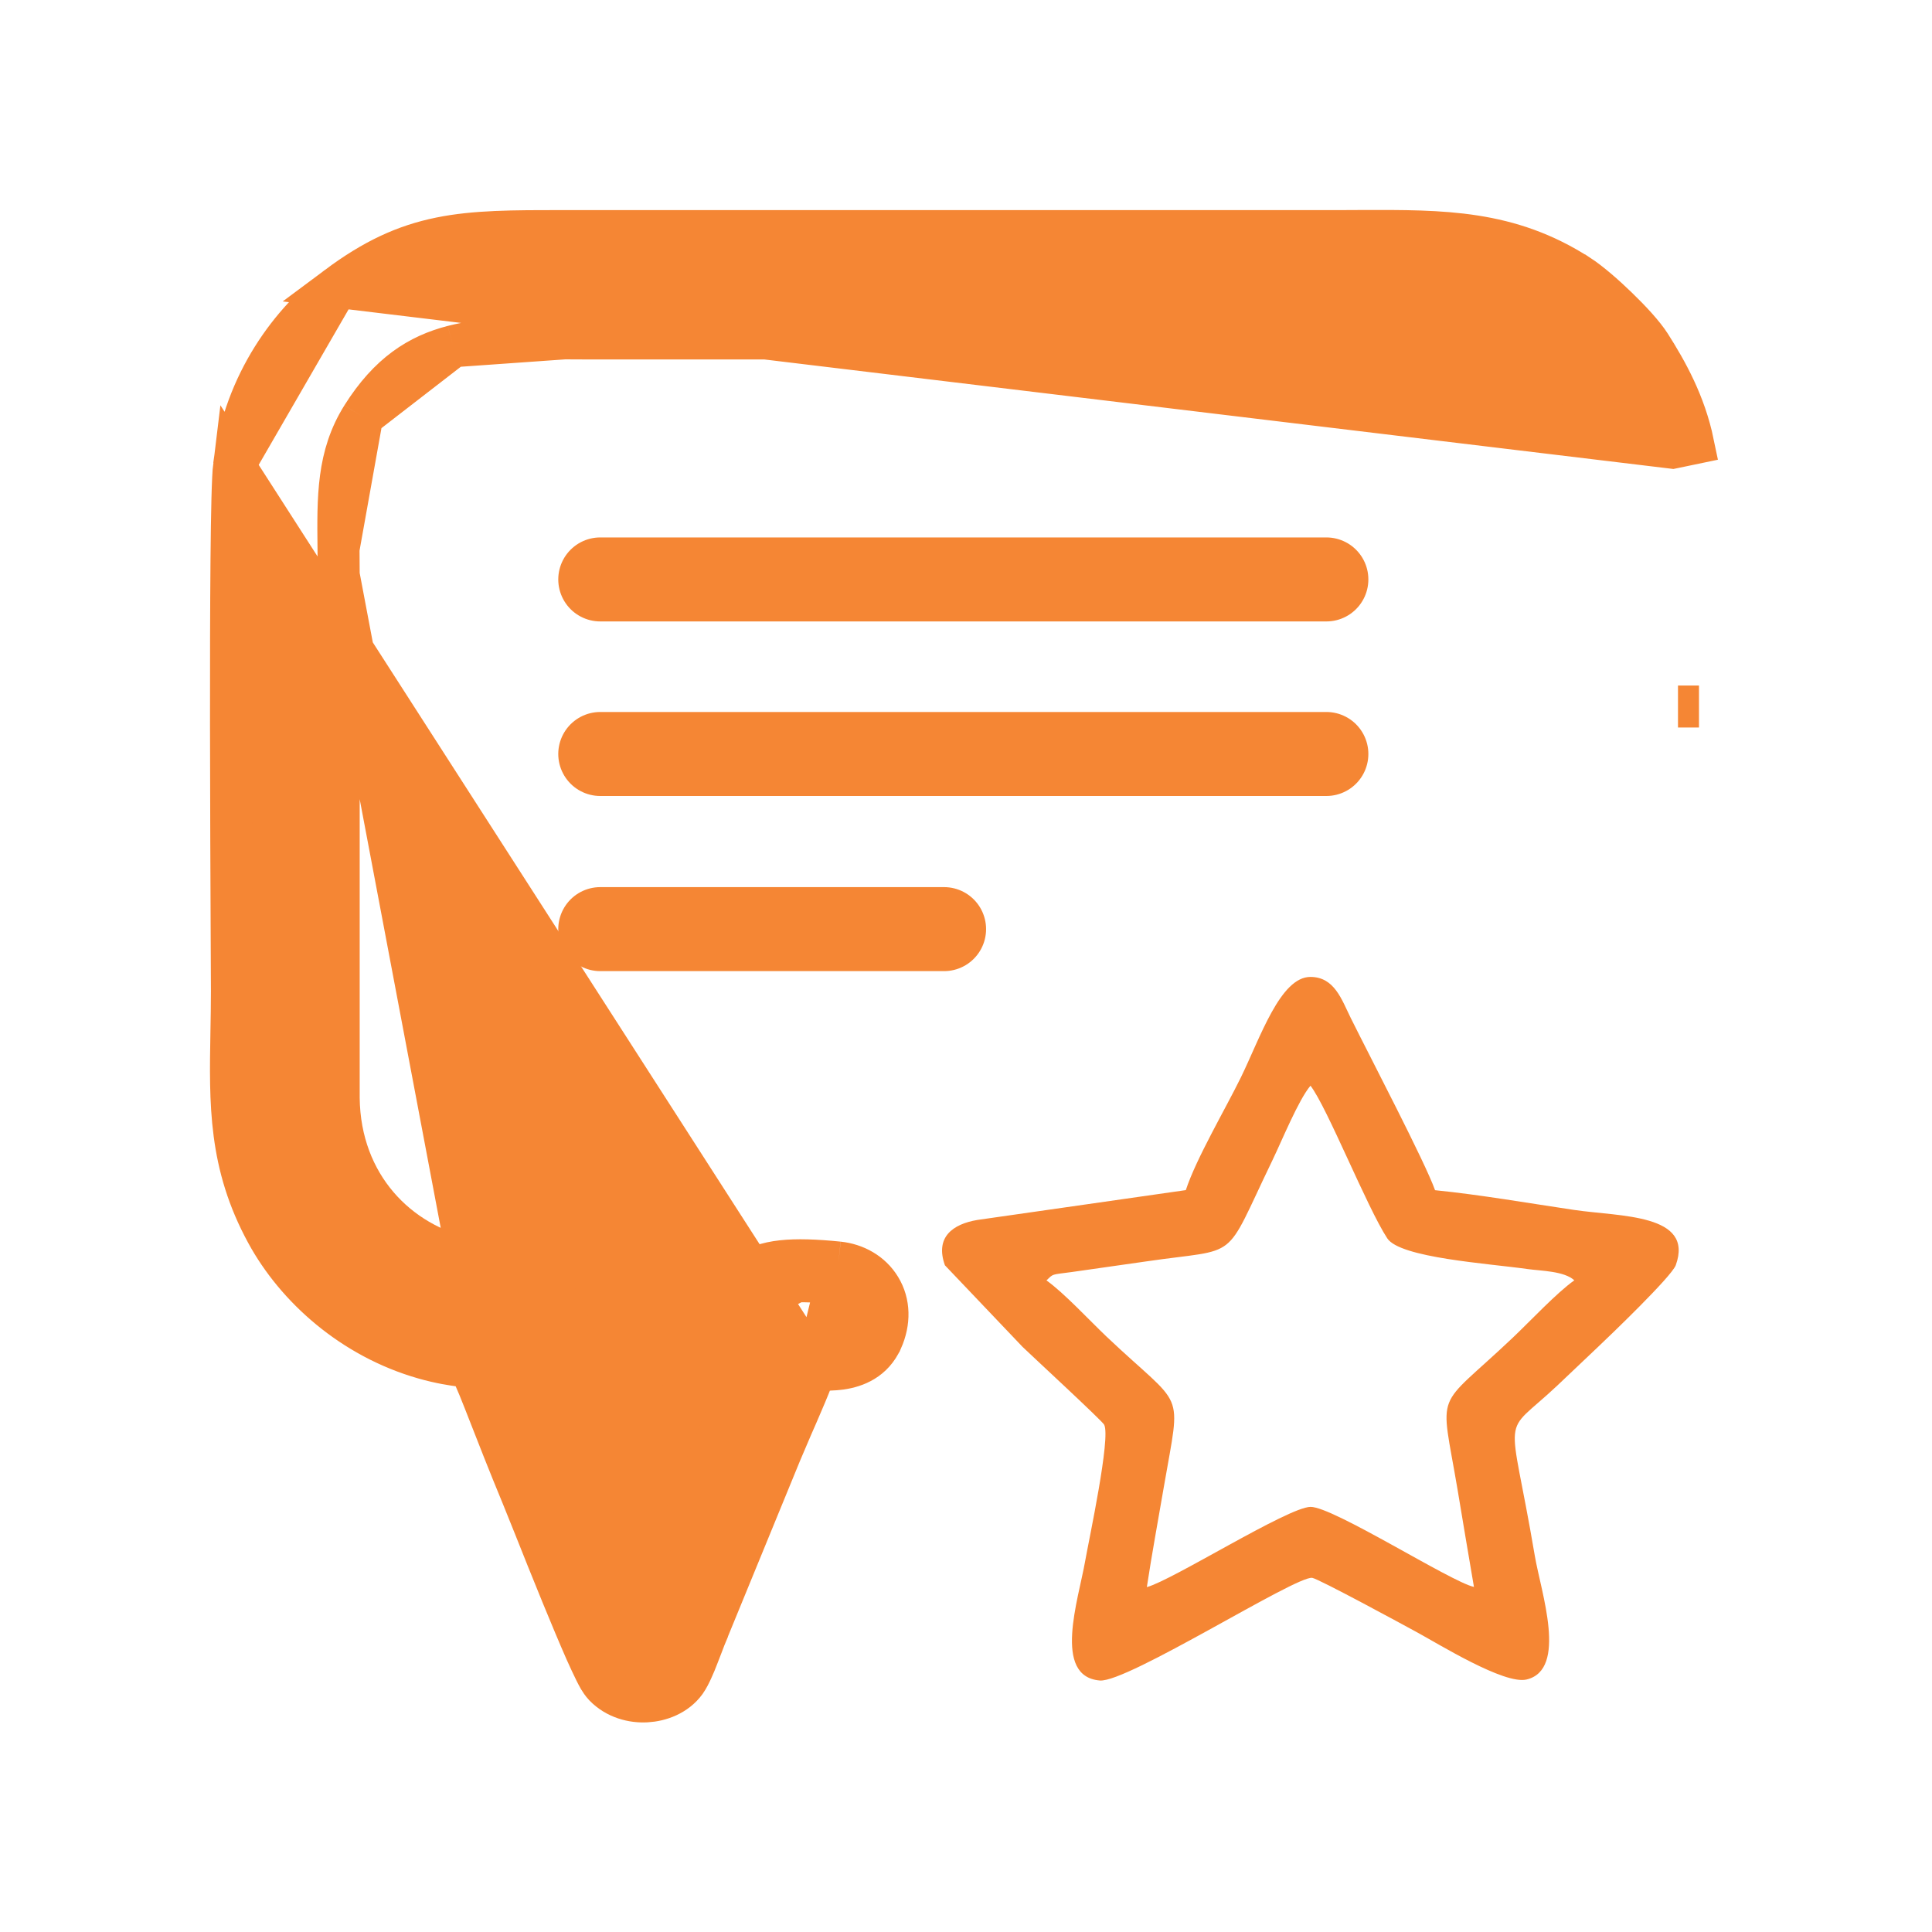 <svg width="23" height="23" viewBox="0 0 23 23" fill="none" xmlns="http://www.w3.org/2000/svg">
<mask id="mask0_127_406" style="mask-type:alpha" maskUnits="userSpaceOnUse" x="0" y="0" width="23" height="23">
<rect width="23" height="23" fill="#D9D9D9"/>
</mask>
<g mask="url(#mask0_127_406)">
<path d="M7.415 17.371L7.415 17.371C7.457 17.471 7.503 17.579 7.551 17.692C7.588 17.776 7.625 17.863 7.661 17.95C7.749 17.745 7.849 17.5 7.951 17.248C8.068 16.958 8.187 16.657 8.288 16.402C8.389 16.147 8.472 15.939 8.515 15.835M7.415 17.371L8.746 15.931M7.415 17.371C7.338 17.184 7.263 17.001 7.188 16.817L7.188 16.817C7.113 16.633 7.038 16.448 6.96 16.26L6.96 16.26M7.415 17.371L6.96 16.26M8.515 15.835C8.515 15.835 8.515 15.835 8.515 15.835L8.746 15.931M8.515 15.835C8.515 15.835 8.515 15.835 8.515 15.835L8.746 15.931M8.515 15.835C8.538 15.778 8.558 15.723 8.578 15.669C8.58 15.664 8.581 15.659 8.583 15.654C8.601 15.605 8.619 15.553 8.639 15.505C8.683 15.398 8.746 15.275 8.865 15.179C8.985 15.082 9.134 15.033 9.311 15.014C9.485 14.995 9.704 15.002 9.982 15.03M8.746 15.931C8.774 15.862 8.797 15.798 8.818 15.739C8.953 15.363 9.019 15.181 9.956 15.279M9.982 15.03C9.982 15.03 9.982 15.03 9.982 15.03L9.956 15.279M9.982 15.03C10.182 15.051 10.37 15.153 10.478 15.331C10.589 15.513 10.593 15.737 10.497 15.953L10.496 15.954C10.392 16.187 10.19 16.268 10.011 16.294C9.918 16.307 9.808 16.308 9.706 16.306M9.982 15.03L9.956 15.279M9.956 15.279L9.706 16.306M9.706 16.306C9.73 16.236 9.751 16.17 9.765 16.112L9.522 16.053V16.303C9.556 16.303 9.594 16.304 9.635 16.305C9.658 16.305 9.682 16.306 9.706 16.306ZM9.706 16.306C9.663 16.429 9.608 16.563 9.553 16.69C9.509 16.795 9.466 16.892 9.427 16.981C9.385 17.076 9.348 17.162 9.316 17.238L9.316 17.238L9.085 17.143L9.316 17.239L8.416 19.433L8.416 19.434C8.4 19.471 8.383 19.517 8.362 19.572C8.346 19.615 8.327 19.663 8.307 19.714C8.286 19.769 8.263 19.826 8.24 19.875C8.219 19.921 8.192 19.977 8.16 20.022L8.16 20.022C8.046 20.178 7.859 20.245 7.698 20.254C7.534 20.264 7.338 20.216 7.196 20.069L7.196 20.069C7.167 20.038 7.144 20.002 7.132 19.982C7.117 19.956 7.101 19.925 7.085 19.893C7.053 19.829 7.015 19.746 6.973 19.653C6.891 19.467 6.791 19.227 6.691 18.984C6.57 18.689 6.453 18.395 6.363 18.169C6.301 18.013 6.251 17.89 6.222 17.819C6.047 17.396 5.924 17.079 5.832 16.844C5.809 16.785 5.787 16.731 5.768 16.681C5.666 16.421 5.621 16.324 5.588 16.28C5.587 16.279 5.586 16.277 5.585 16.276C5.579 16.274 5.565 16.271 5.536 16.266C5.521 16.264 5.503 16.262 5.483 16.259C5.39 16.246 5.246 16.226 5.049 16.17C4.193 15.926 3.527 15.324 3.176 14.68L3.176 14.68C2.727 13.858 2.74 13.137 2.755 12.29C2.758 12.131 2.761 11.968 2.761 11.799C2.761 11.69 2.76 11.446 2.758 11.114C2.755 10.492 2.751 9.561 2.75 8.631C2.749 7.921 2.751 7.214 2.756 6.655C2.761 6.107 2.77 5.678 2.787 5.541L9.706 16.306ZM6.96 16.26C6.939 16.208 6.914 16.142 6.884 16.063M6.96 16.26L6.884 16.063M4.032 6.845V6.845L4.032 13.072C4.044 14.111 4.739 14.812 5.571 14.987L4.032 6.845ZM4.032 6.845C4.032 6.737 4.031 6.634 4.03 6.534M4.032 6.845L4.03 6.534M6.884 16.063C6.877 16.044 6.87 16.024 6.862 16.003M6.884 16.063L6.862 16.003M6.862 16.003C6.823 15.901 6.779 15.785 6.731 15.673M6.862 16.003L6.731 15.673M6.731 15.673C6.683 15.563 6.628 15.449 6.567 15.353M6.731 15.673L6.567 15.353M6.567 15.353C6.512 15.266 6.429 15.153 6.309 15.095M6.567 15.353L6.309 15.095M6.309 15.095C6.24 15.06 6.161 15.045 6.101 15.036M6.309 15.095C6.309 15.095 6.309 15.095 6.31 15.095L6.199 15.319L6.101 15.036M6.101 15.036C6.036 15.027 5.965 15.021 5.9 15.017M6.101 15.036L5.9 15.017M5.9 15.017C5.876 15.015 5.852 15.014 5.829 15.012M5.9 15.017L5.829 15.012M5.829 15.012C5.72 15.006 5.634 15 5.571 14.987L5.829 15.012ZM4.03 6.534C4.023 5.918 4.017 5.429 4.312 4.958M4.03 6.534L4.312 4.958M4.312 4.958C4.633 4.448 4.986 4.227 5.393 4.122M4.312 4.958L5.393 4.122M5.393 4.122C5.771 4.025 6.197 4.026 6.722 4.028M5.393 4.122L6.722 4.028M6.722 4.028C6.796 4.028 6.872 4.029 6.95 4.029M6.722 4.028L6.95 4.029M6.95 4.029H16.255H6.95ZM19.976 8.411H20.226C20.226 8.411 20.226 8.411 20.226 8.411L19.976 8.411ZM19.911 5.33L20.156 5.279C20.057 4.8 19.84 4.415 19.645 4.108L19.645 4.108C19.566 3.983 19.408 3.813 19.256 3.666C19.102 3.516 18.925 3.363 18.795 3.278L18.794 3.278C17.966 2.744 17.177 2.747 16.213 2.75C16.143 2.751 16.072 2.751 16 2.751H6.696C6.11 2.751 5.655 2.751 5.243 2.835C4.819 2.921 4.449 3.092 4.016 3.415L19.911 5.33ZM18.475 4.693L18.651 4.516L18.475 4.693C18.475 4.693 18.475 4.693 18.475 4.693ZM7.793 18.273C7.723 18.429 7.668 18.539 7.639 18.575C7.605 18.476 7.565 18.372 7.522 18.266L7.793 18.273ZM4.016 3.415C3.476 3.817 2.914 4.551 2.787 5.541L4.016 3.415Z" fill="#F58634" stroke="#F58634" stroke-width="0.5"/>
<path fill-rule="evenodd" clip-rule="evenodd" d="M12.458 15.243C12.544 15.162 12.506 15.177 12.761 15.143L13.644 15.017C14.782 14.85 14.551 15.049 15.145 13.819C15.261 13.579 15.458 13.094 15.601 12.925C15.797 13.177 16.273 14.373 16.515 14.742C16.668 14.975 17.717 15.041 18.187 15.108C18.346 15.13 18.622 15.131 18.742 15.242C18.533 15.389 18.216 15.729 18.009 15.925C17.07 16.815 17.144 16.499 17.352 17.734C17.416 18.118 17.481 18.507 17.547 18.892C17.273 18.832 15.869 17.935 15.601 17.939C15.332 17.943 13.955 18.814 13.653 18.894C13.713 18.498 13.788 18.094 13.856 17.697C14.062 16.499 14.11 16.8 13.171 15.91C12.965 15.714 12.667 15.392 12.458 15.243ZM11.637 14.523C11.342 14.572 11.129 14.728 11.249 15.063L12.174 16.035C12.289 16.146 13.119 16.912 13.145 16.961C13.225 17.113 12.966 18.317 12.919 18.582C12.839 19.041 12.527 19.96 13.094 20.006C13.423 20.032 15.43 18.755 15.622 18.784C15.699 18.796 16.71 19.345 16.86 19.427C17.128 19.572 17.909 20.058 18.174 19.994C18.666 19.876 18.344 18.95 18.272 18.524C17.966 16.716 17.858 17.137 18.54 16.494C18.712 16.332 18.856 16.195 19.026 16.033C19.156 15.91 19.902 15.196 19.95 15.061C20.17 14.448 19.288 14.485 18.74 14.404C18.201 14.324 17.622 14.223 17.084 14.169C16.963 13.83 16.317 12.596 16.081 12.12C15.972 11.9 15.887 11.631 15.601 11.63C15.242 11.629 15.004 12.352 14.772 12.827C14.589 13.201 14.24 13.792 14.117 14.168L11.637 14.523Z" fill="#F58634"/>
<path d="M7.146 6.898H15.79M7.146 8.976H15.79M7.146 11.061H11.239" stroke="#F58634" stroke-miterlimit="2.613" stroke-linecap="round"/>
</g>
</svg>
